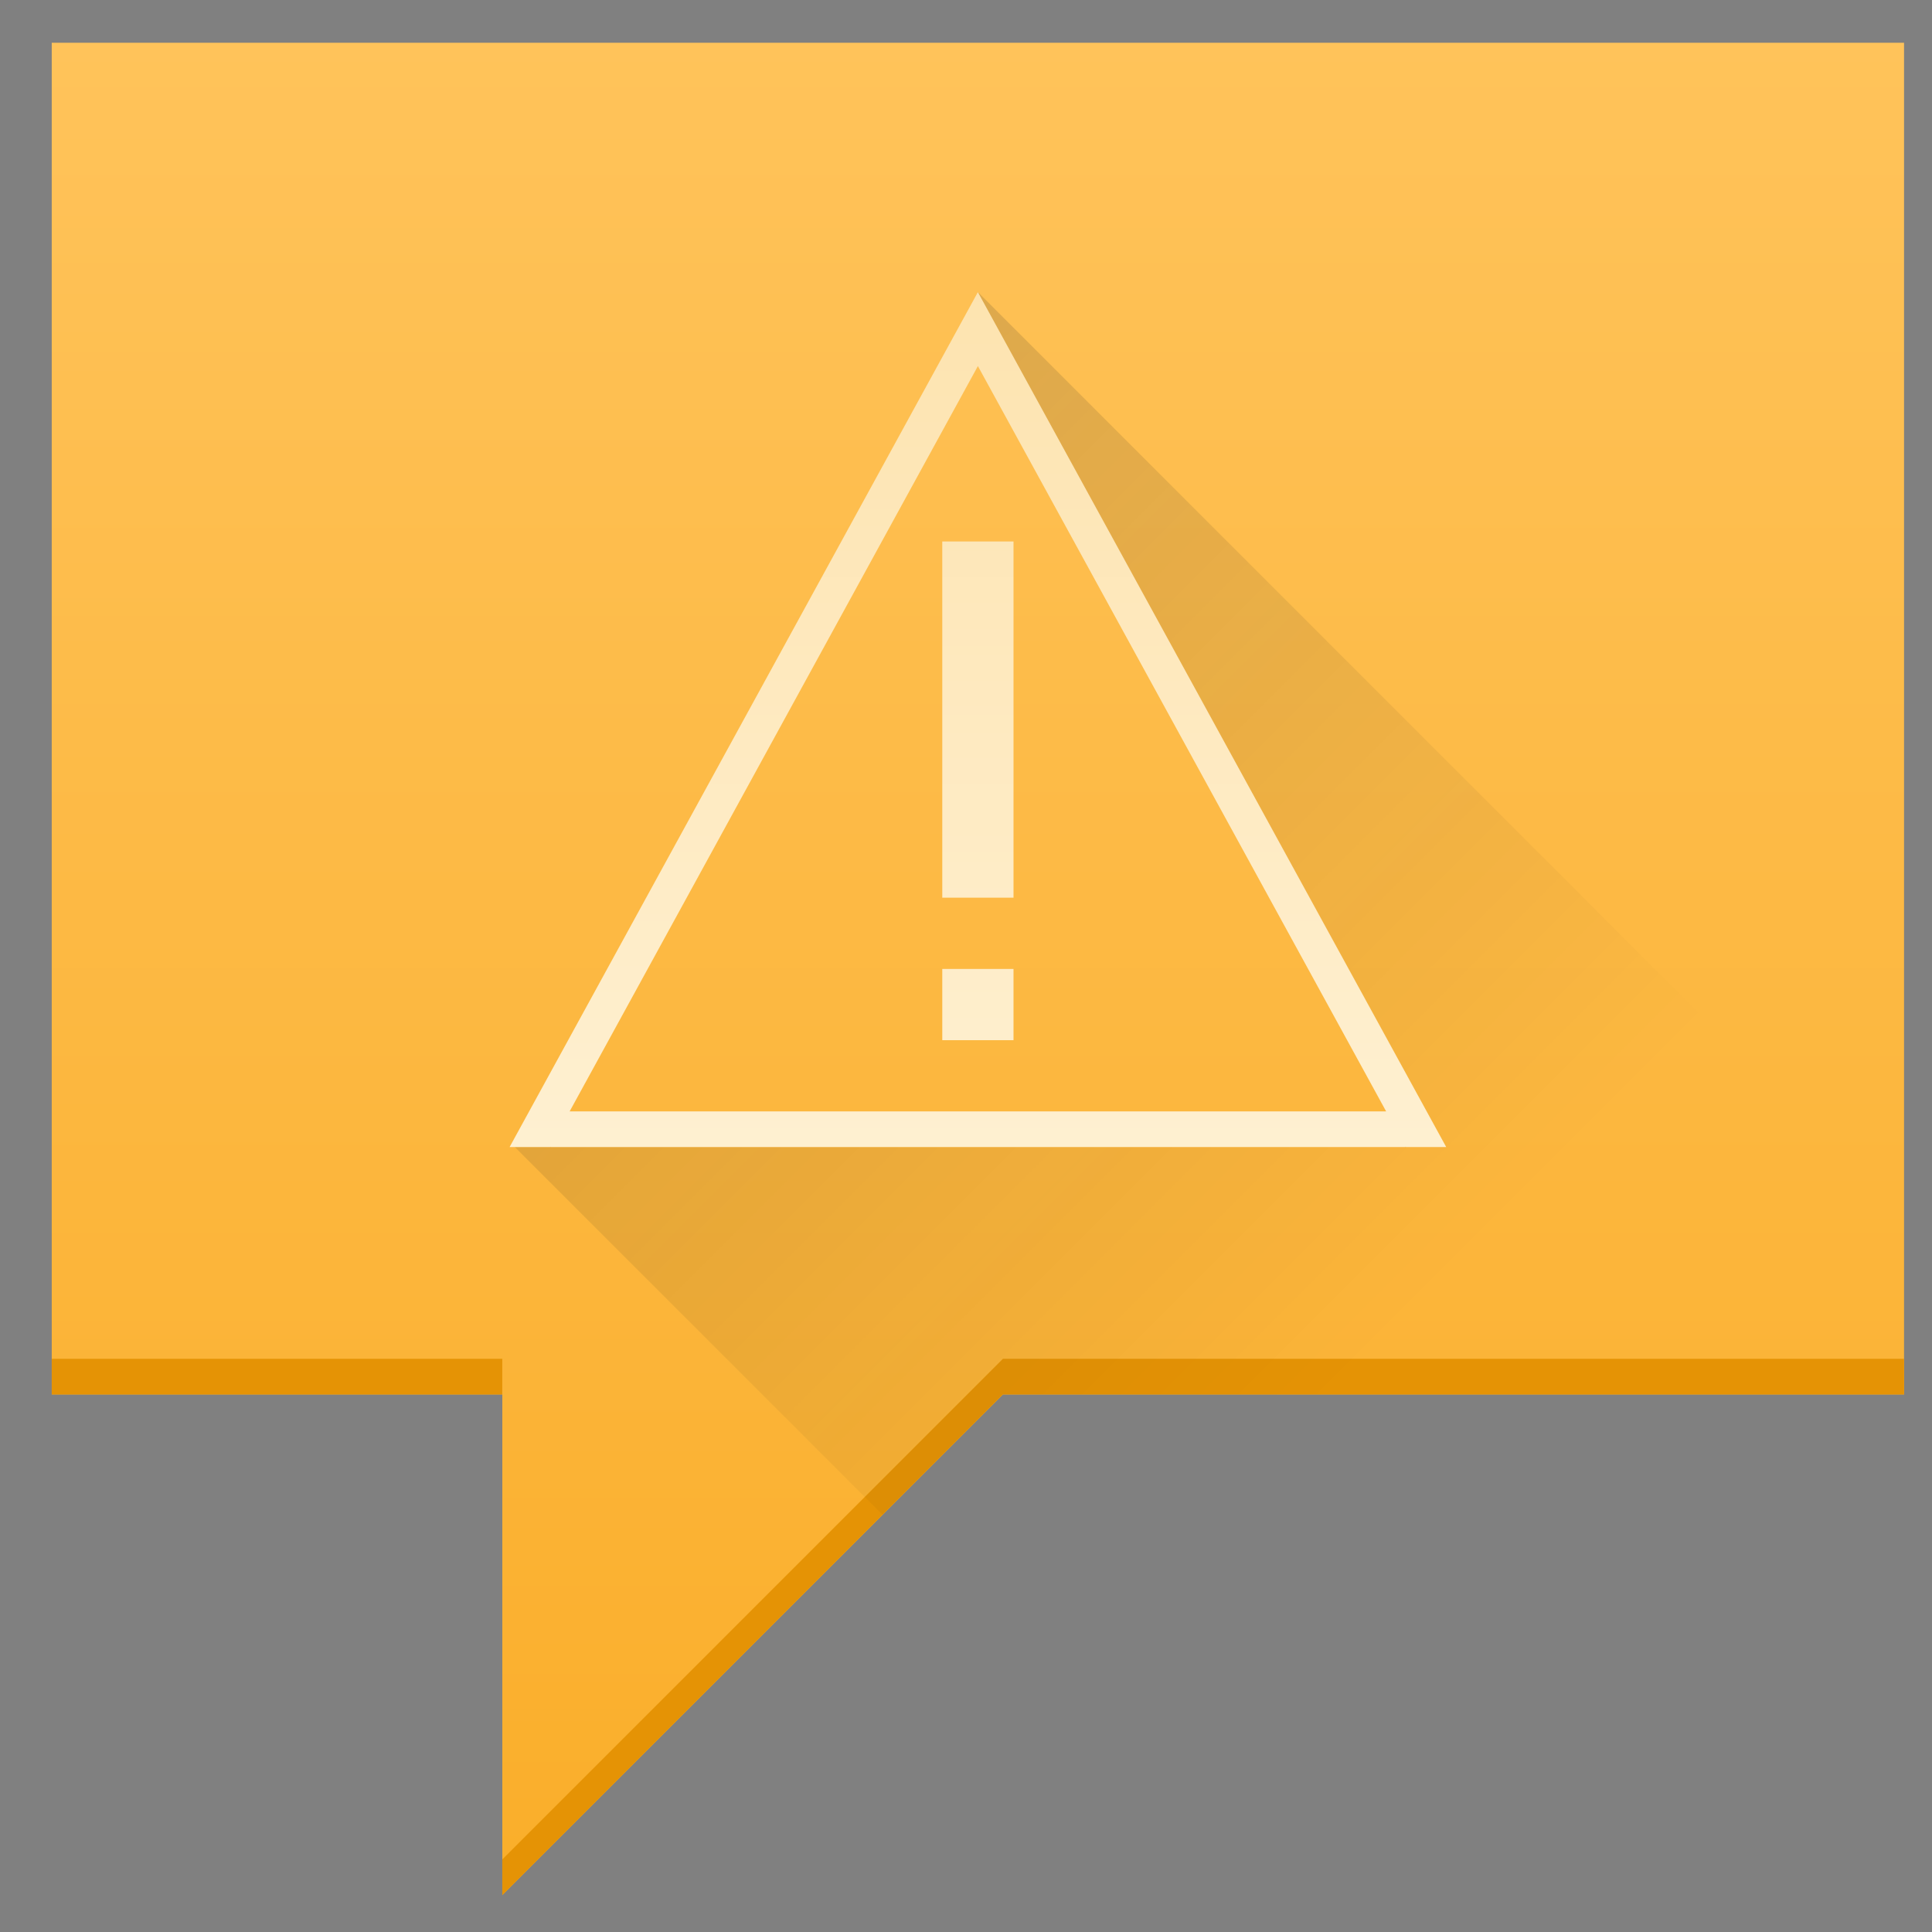 <?xml version="1.0" encoding="UTF-8" standalone="no"?>
<svg
   xmlns:dc="http://purl.org/dc/elements/1.1/"
   xmlns:cc="http://creativecommons.org/ns#"
   xmlns:rdf="http://www.w3.org/1999/02/22-rdf-syntax-ns#"
   xmlns:svg="http://www.w3.org/2000/svg"
   xmlns="http://www.w3.org/2000/svg"
   xmlns:xlink="http://www.w3.org/1999/xlink"
   xmlns:sodipodi="http://sodipodi.sourceforge.net/DTD/sodipodi-0.dtd"
   xmlns:inkscape="http://www.inkscape.org/namespaces/inkscape"
   width="48"
   version="1.1"
   height="48"
   id="svg21"
   sodipodi:docname="notificationWarning.svg"
   inkscape:version="1.0.1 (3bc2e813f5, 2020-09-07)">
  <rect width="100%" height="100%" fill="#808080" stroke="none"/>
  <sodipodi:namedview
     pagecolor="#ffffff"
     bordercolor="#666666"
     borderopacity="1"
     objecttolerance="10"
     gridtolerance="10"
     guidetolerance="10"
     inkscape:pageopacity="0"
     inkscape:pageshadow="2"
     inkscape:window-width="1554"
     inkscape:window-height="1043"
     id="namedview23"
     showgrid="false"
     inkscape:zoom="11.171875"
     inkscape:cx="32"
     inkscape:cy="32"
     inkscape:window-x="0"
     inkscape:window-y="0"
     inkscape:window-maximized="0"
     inkscape:current-layer="layer1" />
  <defs
     id="defs3811">
    <linearGradient
       inkscape:collect="always"
       xlink:href="#linearGradient4143-6"
       id="linearGradient4416"
       y1="44"
       y2="7"
       x2="0"
       gradientUnits="userSpaceOnUse"
       gradientTransform="matrix(-1.405,0,0,1.405,804.695,154.096)" />
    <linearGradient
       inkscape:collect="always"
       id="linearGradient4144"
       xlink:href="#linearGradient4155"
       y1="30"
       y2="2"
       gradientUnits="userSpaceOnUse"
       x2="0"
       gradientTransform="matrix(2,0,0,-2,0,53)" />
    <linearGradient
       inkscape:collect="always"
       id="linearGradient4155">
      <stop
         style="stop-color:#fcd994"
         id="stop4157" />
      <stop
         offset="1"
         style="stop-color:#fff6e1"
         id="stop4159" />
    </linearGradient>
    <linearGradient
       inkscape:collect="always"
       id="linearGradient4143-6">
      <stop
         style="stop-color:#faae2a"
         id="stop4145-8" />
      <stop
         offset="1"
         style="stop-color:#ffc35a"
         id="stop4147-0" />
    </linearGradient>
    <linearGradient
       inkscape:collect="always"
       xlink:href="#linearGradient4227"
       id="linearGradient4191"
       y1="13"
       x1="17"
       y2="41"
       x2="45"
       gradientUnits="userSpaceOnUse" />
    <linearGradient
       inkscape:collect="always"
       id="linearGradient4227">
      <stop
         style="stop-color:#292c2f"
         id="stop4229" />
      <stop
         offset="1"
         style="stop-opacity:0"
         id="stop4231" />
    </linearGradient>
  </defs>
  <g
     inkscape:label="Layer 1"
     inkscape:groupmode="layer"
     id="layer1"
     transform="translate(-736.857,-157.934)">
    <g
       id="g852"
       transform="matrix(0.885,0,0,0.885,80.714,13.915)">
      <path
         inkscape:connector-curvature="0"
         style="fill:url(#linearGradient4416);fill-rule:evenodd"
         id="path4445"
         d="m 794.857,163.934 v 37.946 h -25.297 l -14.054,14.054 v -14.054 h -12.649 v -37.946 z" />
      <path
         style="fill:#e59305;fill-rule:evenodd"
         id="path4256"
         d="m 6,42.945 v 1 h 12.648 v -1 z m 26.703,0 L 18.648,57 v 1 L 32.703,43.945 H 58 v -1 z"
         transform="translate(736.857,157.934)" />
      <path
         style="opacity:0.2;fill:url(#linearGradient4191);fill-rule:evenodd"
         id="path4186"
         d="m 32,13 v 2 L 44,35.785 44.701,37 H 19 l 10.324,10.324 3.379,-3.379 H 58 V 39 Z"
         transform="translate(736.857,157.934)" />
      <path
         inkscape:connector-curvature="0"
         style="fill:url(#linearGradient4144)"
         id="rect4133"
         d="M 32,13 18.854,37 h 1.139 L 20,36.986 V 37 H 44 V 36.986 L 44.008,37 h 1.139 z M 32,15.076 43.461,36 H 20.539 Z M 31,20 v 10 h 2 V 20 Z m 0,12 v 2 h 2 v -2 z"
         transform="translate(736.857,157.934)" />
    </g>
  </g>
</svg>
